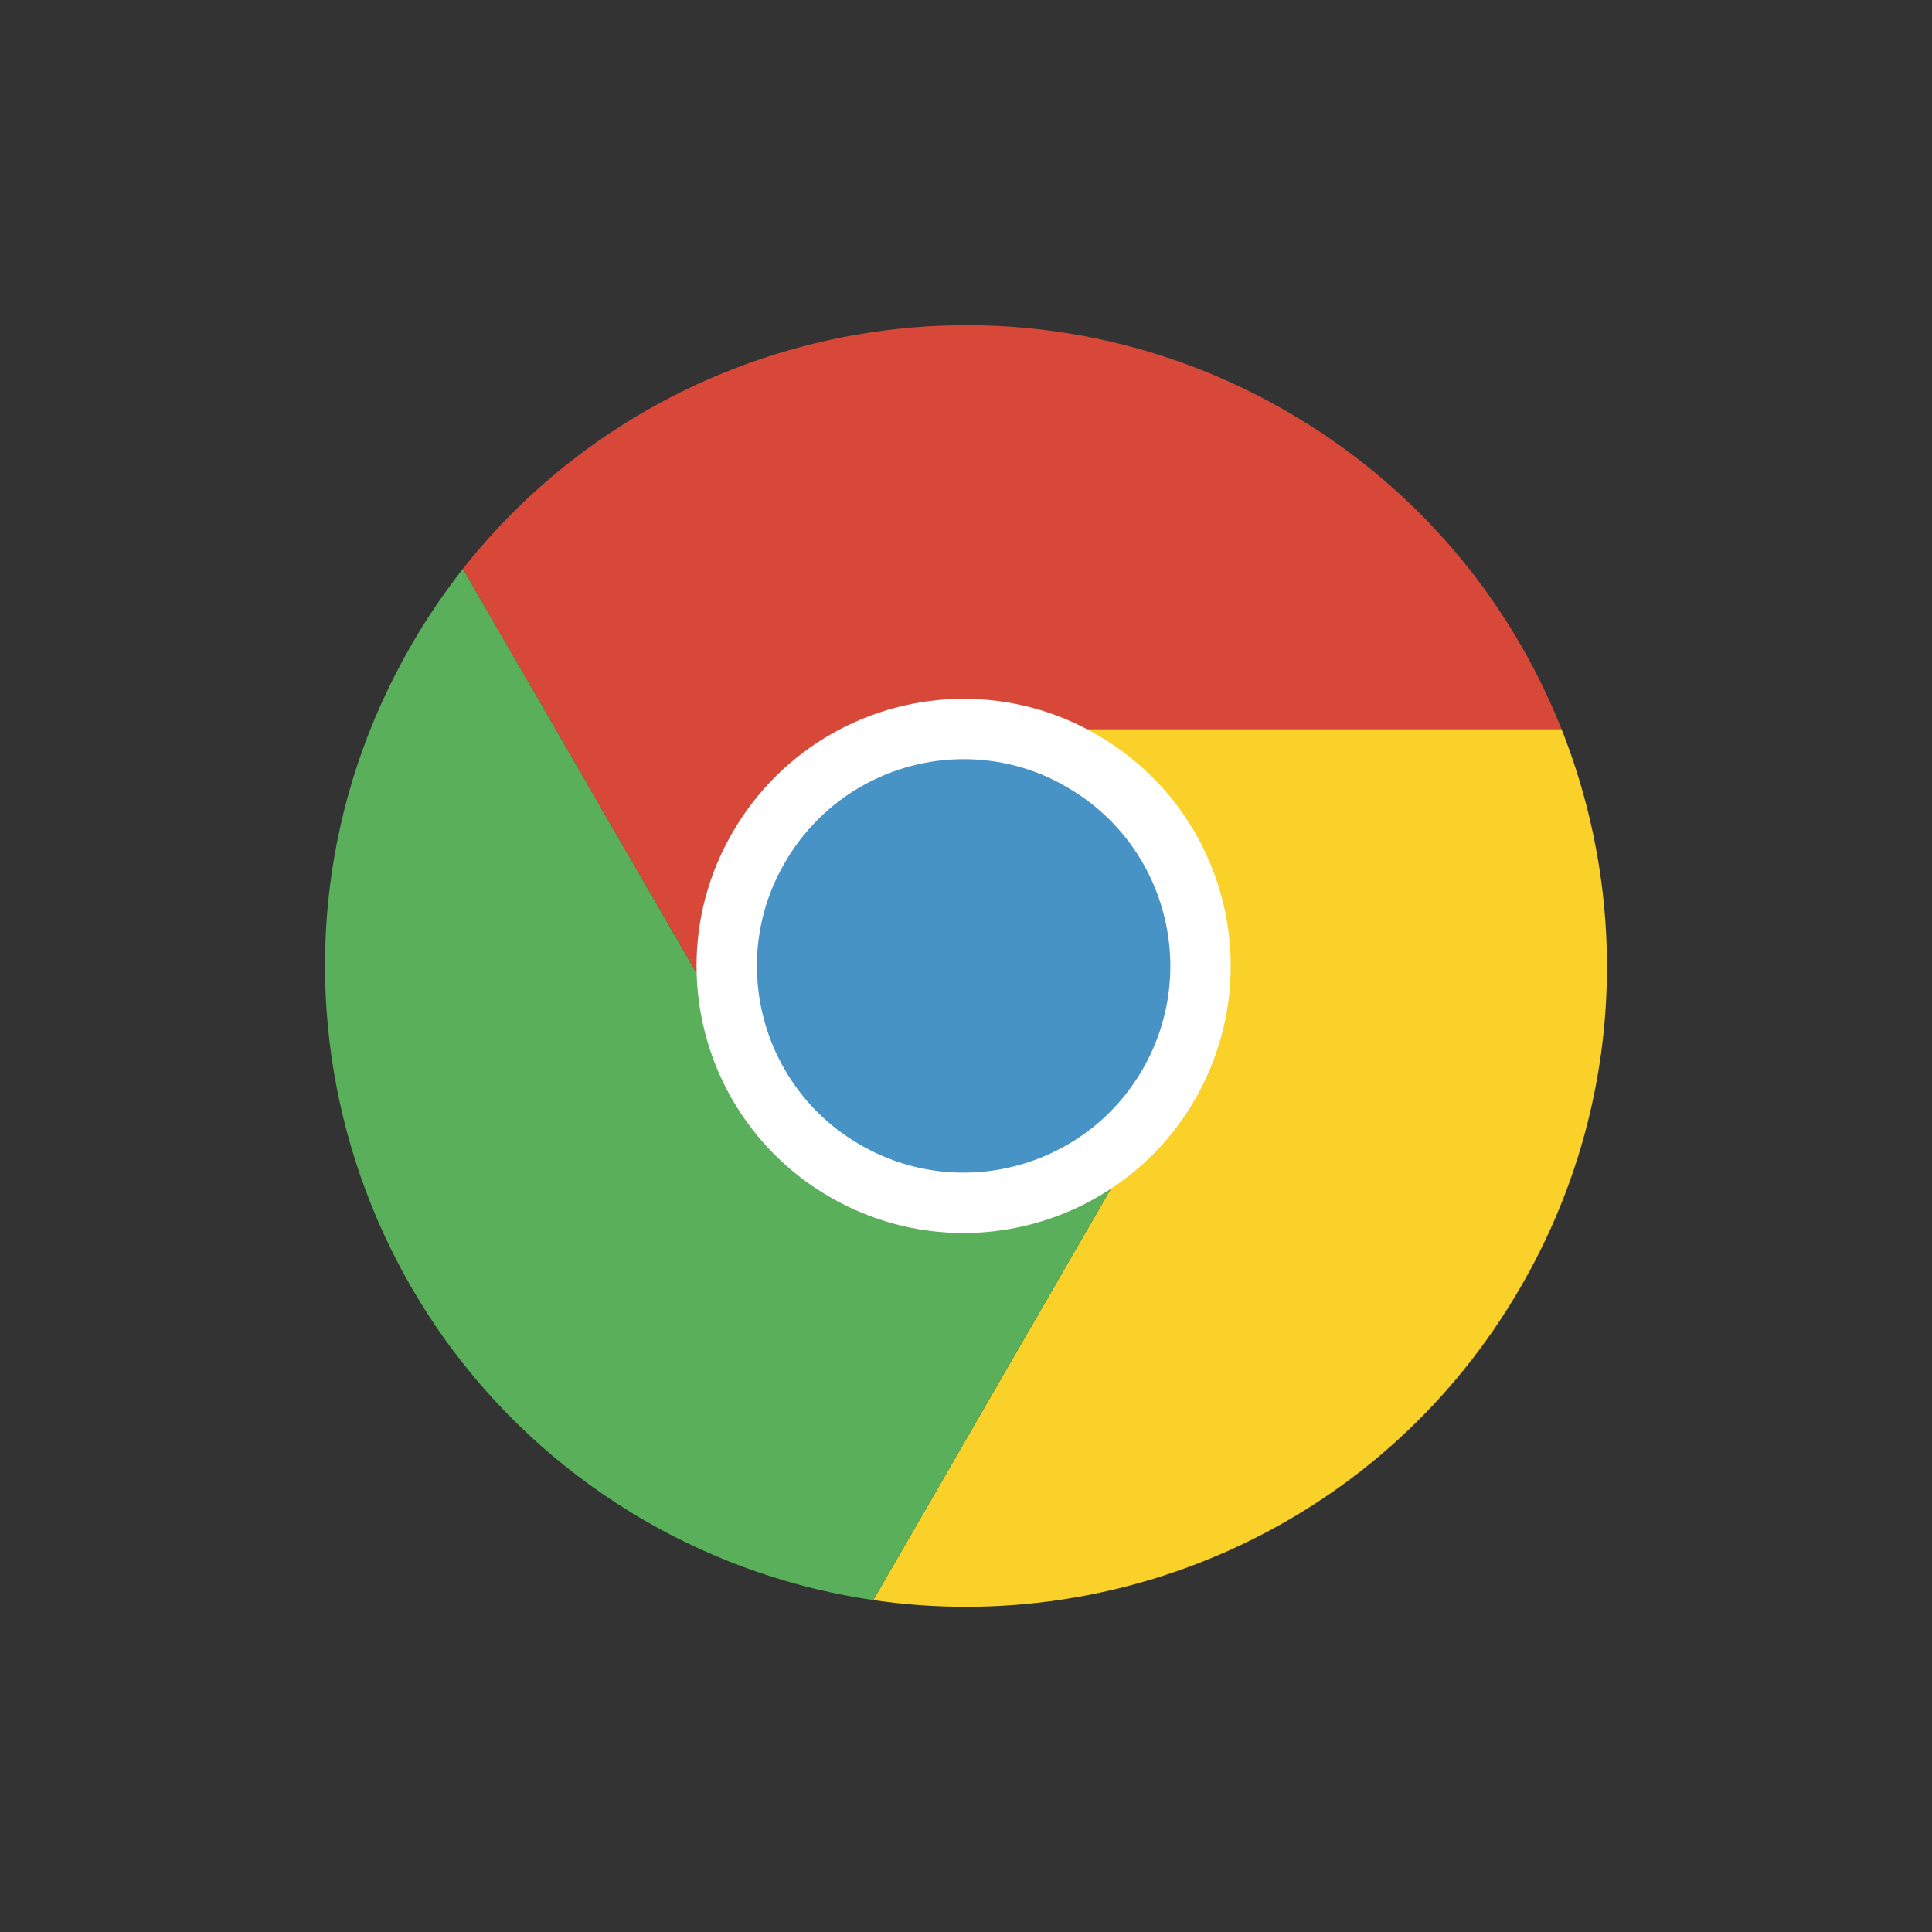 <?xml version="1.0" encoding="utf-8"?>
<!-- Generator: Adobe Illustrator 15.0.0, SVG Export Plug-In . SVG Version: 6.00 Build 0)  -->
<!DOCTYPE svg PUBLIC "-//W3C//DTD SVG 1.1//EN" "http://www.w3.org/Graphics/SVG/1.1/DTD/svg11.dtd">
<svg version="1.1" id="Capa_1" xmlns="http://www.w3.org/2000/svg" xmlns:xlink="http://www.w3.org/1999/xlink" x="0px" y="0px"
	 width="32px" height="32px" viewBox="0 0 32 32" enable-background="new 0 0 32 32" xml:space="preserve">
<rect x="0" y="0" width="32" height="32" fill="#333333" stroke="none"/>
<g id="XMLID_2_">
	<g>
		<path fill="#F9D128" d="M25.863,12.075c1.155,2.911,1.021,6.309-0.672,9.234c-2.236,3.877-6.551,5.805-10.727,5.193l4.932-8.539
			c1.086-1.882,0.441-4.278-1.438-5.358c-0.613-0.361-1.291-0.53-1.957-0.53H25.863z"/>
		<path fill="#D84839" d="M25.863,12.075h-9.861c-1.355,0-2.674,0.708-3.4,1.97c-0.71,1.221-0.68,2.683-0.041,3.847L7.668,9.42
			c3.209-4.072,9.014-5.28,13.634-2.613C23.459,8.049,25.012,9.934,25.863,12.075z"/>
		<path fill="#5AAF5A" d="M19.396,17.963l-4.932,8.539c-1.292-0.188-2.568-0.617-3.769-1.307c-5.082-2.936-6.819-9.424-3.888-14.5
			c0.262-0.458,0.55-0.876,0.86-1.275l4.893,8.471l0.041,0.071c0.332,0.577,0.818,1.08,1.438,1.434
			C15.914,20.48,18.313,19.836,19.396,17.963z"/>
		<path fill="#4793C6" stroke="#FFFFFF" stroke-miterlimit="10" d="M17.92,12.604c1.878,1.081,2.522,3.477,1.438,5.358
			c-1.082,1.873-3.482,2.518-5.357,1.434c-0.619-0.354-1.105-0.856-1.438-1.434l-0.041-0.071c-0.639-1.164-0.669-2.626,0.041-3.847
			c0.726-1.262,2.045-1.97,3.4-1.97C16.629,12.075,17.308,12.243,17.92,12.604z"/>
	</g>
</g>
</svg>
